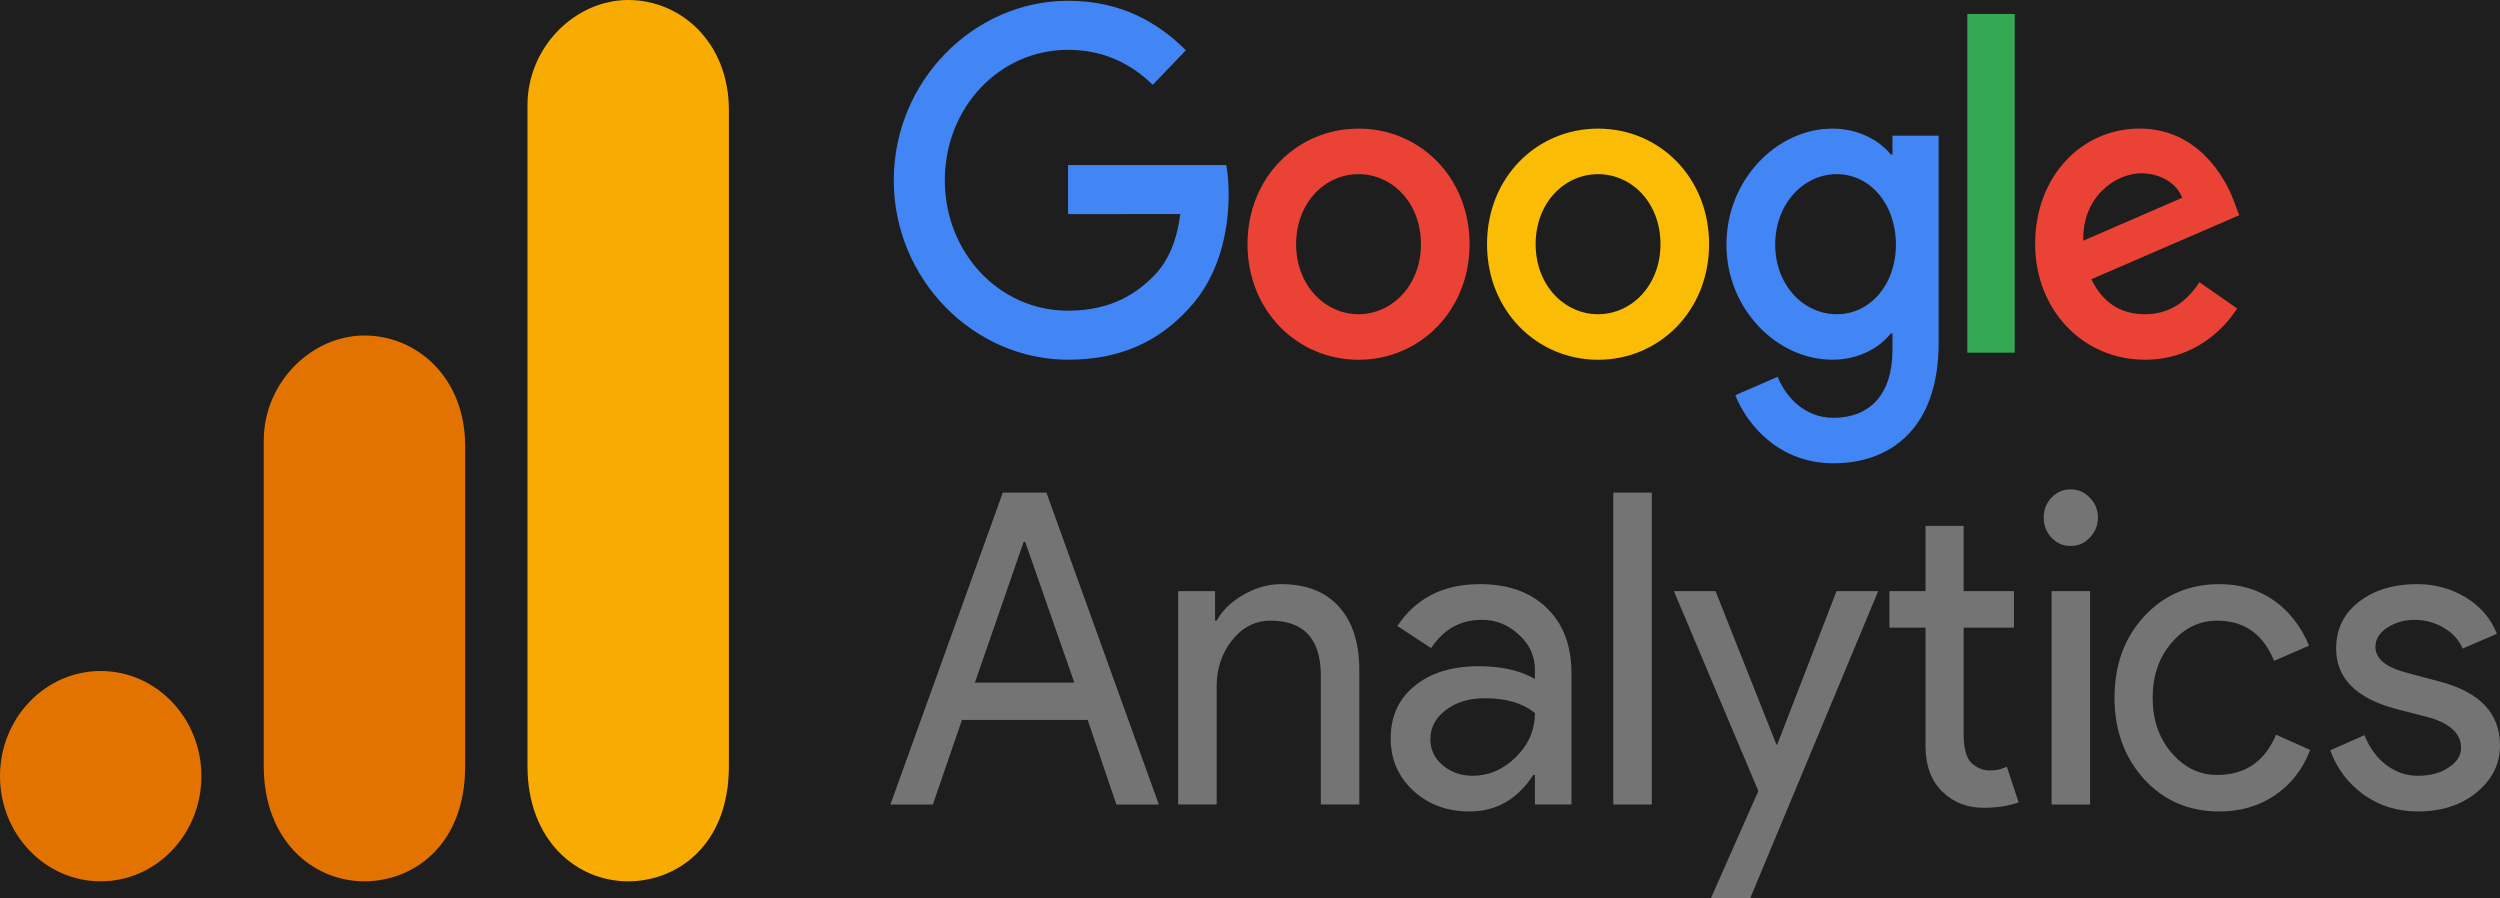 <svg width="2226" height="800" viewBox="0 0 2226 800" fill="none" xmlns="http://www.w3.org/2000/svg">
<rect width="2226" height="800" fill="#1E1E1E"/>
<g style="mix-blend-mode:luminosity" clip-path="url(#clip0_154_2643)">
<path d="M1308.5 217.429C1308.5 276.678 1264.11 320.338 1209.64 320.338C1155.17 320.338 1110.78 276.678 1110.78 217.429C1110.78 157.762 1155.17 114.52 1209.64 114.52C1264.11 114.52 1308.5 157.762 1308.5 217.429ZM1265.22 217.429C1265.22 180.404 1239.5 155.071 1209.64 155.071C1179.78 155.071 1154.06 180.404 1154.06 217.429C1154.06 254.083 1179.78 279.787 1209.64 279.787C1239.5 279.787 1265.22 254.036 1265.22 217.429Z" fill="#EA4335"/>
<path d="M1521.77 217.429C1521.77 276.678 1477.38 320.338 1422.91 320.338C1368.44 320.338 1324.05 276.678 1324.05 217.429C1324.05 157.808 1368.44 114.52 1422.91 114.52C1477.38 114.52 1521.77 157.762 1521.77 217.429ZM1478.49 217.429C1478.49 180.404 1452.77 155.071 1422.91 155.071C1393.05 155.071 1367.33 180.404 1367.33 217.429C1367.33 254.083 1393.05 279.787 1422.91 279.787C1452.77 279.787 1478.49 254.036 1478.49 217.429Z" fill="#FBBC05"/>
<path d="M1726.15 120.737V305.491C1726.15 381.49 1683.23 412.529 1632.49 412.529C1584.72 412.529 1555.98 379.17 1545.14 351.888L1582.81 335.51C1589.52 352.259 1605.96 372.024 1632.44 372.024C1664.92 372.024 1685.05 351.099 1685.05 311.708V296.907H1683.54C1673.85 309.388 1655.19 320.291 1631.64 320.291C1582.37 320.291 1537.23 275.472 1537.23 217.8C1537.23 159.71 1582.37 114.52 1631.64 114.52C1655.15 114.52 1673.81 125.423 1683.54 137.533H1685.05V120.783H1726.15V120.737ZM1688.12 217.8C1688.12 181.564 1664.97 155.071 1635.51 155.071C1605.65 155.071 1580.64 181.564 1580.64 217.8C1580.64 253.665 1605.65 279.787 1635.51 279.787C1664.97 279.787 1688.12 253.665 1688.12 217.8Z" fill="#4285F4"/>
<path d="M1793.9 12.445V314.028H1751.7V12.445H1793.9Z" fill="#34A853"/>
<path d="M1958.39 251.298L1991.98 274.682C1981.14 291.432 1955.01 320.291 1909.87 320.291C1853.89 320.291 1812.08 275.1 1812.08 217.382C1812.08 156.184 1854.24 114.473 1905.03 114.473C1956.17 114.473 1981.18 156.973 1989.36 179.939L1993.84 191.631L1862.11 248.607C1872.19 269.254 1887.88 279.786 1909.87 279.786C1931.91 279.786 1947.19 268.465 1958.39 251.298ZM1855 214.273L1943.06 176.088C1938.22 163.236 1923.64 154.282 1906.49 154.282C1884.5 154.282 1853.89 174.557 1855 214.273Z" fill="#EA4335"/>
<path d="M951.011 190.657V146.998H1091.9C1093.28 154.607 1093.99 163.608 1093.99 173.351C1093.99 206.108 1085.41 246.613 1057.78 275.472C1030.9 304.702 996.552 320.291 951.055 320.291C866.726 320.291 795.814 248.561 795.814 160.499C795.814 72.437 866.726 0.707 951.055 0.707C997.707 0.707 1030.94 19.823 1055.91 44.738L1026.41 75.546C1008.5 58.008 984.245 44.367 951.011 44.367C889.43 44.367 841.267 96.193 841.267 160.499C841.267 224.806 889.43 276.632 951.011 276.632C990.954 276.632 1013.7 259.882 1028.28 244.664C1040.09 232.322 1047.87 214.691 1050.94 190.611L951.011 190.657Z" fill="#4285F4"/>
<path d="M911.442 482.479L868.054 607.806H956.578L912.841 482.479H911.442ZM830.615 716.326H792.826L892.897 438.633H931.736L1031.81 716.326H994.018L968.475 641.056H856.508L830.615 716.326Z" fill="#747474"/>
<path d="M1049.03 526.325H1081.92V552.633H1083.32C1088.4 543.407 1096.36 535.734 1107.12 529.613C1118.05 523.31 1129.25 520.113 1140.71 520.113C1163.1 520.113 1180.24 526.873 1192.14 540.209C1204.21 553.363 1210.34 572.272 1210.34 596.844V716.325H1176.05V599.402C1175.35 568.253 1160.39 552.633 1131.26 552.633C1117.7 552.633 1106.24 558.479 1096.97 570.171C1087.87 581.681 1083.32 595.291 1083.32 611.094V716.325H1049.03V526.325Z" fill="#747474"/>
<path d="M1273.62 658.229C1273.62 667.546 1277.3 675.311 1284.82 681.614C1292.25 687.734 1301.09 690.748 1311.41 690.748C1325.58 690.748 1338.35 685.268 1349.55 674.306C1360.92 663.162 1366.69 650.008 1366.69 634.844C1355.94 626.075 1340.98 621.69 1321.91 621.69C1308.09 621.69 1296.54 625.253 1287.27 632.287C1278.17 639.138 1273.62 647.816 1273.62 658.229ZM1317.71 520.113C1342.9 520.113 1362.67 527.238 1377.19 541.306C1391.89 555.464 1399.24 574.83 1399.24 599.402V716.325H1366.69V690.018H1365.3C1351.04 711.758 1332.14 722.537 1308.61 722.537C1288.49 722.537 1271.7 716.325 1258.23 703.902C1244.93 691.479 1238.28 676.042 1238.28 657.498C1238.28 637.767 1245.37 622.239 1259.63 610.729C1273.8 599.037 1292.87 593.19 1316.66 593.19C1336.95 593.19 1353.57 597.027 1366.69 604.517V596.479C1366.69 584.056 1361.88 573.642 1352.35 565.056C1342.99 556.286 1332.05 551.902 1319.46 551.902C1300.3 551.902 1285.26 560.306 1274.32 577.113L1244.23 557.383C1260.76 532.536 1285.26 520.113 1317.71 520.113Z" fill="#747474"/>
<path d="M1470.77 438.633V716.326H1436.48V438.633H1470.77Z" fill="#747474"/>
<path d="M1672.35 526.328L1558.29 800.002H1523.3L1565.64 704.271L1490.41 526.328H1527.5L1581.73 662.982H1582.43L1635.26 526.328H1672.35Z" fill="#747474"/>
<path d="M1766.28 719.25C1751.58 719.25 1739.34 714.5 1729.54 705C1719.74 695.5 1714.67 682.255 1714.49 665.173V558.846H1682.3V526.327H1714.49V468.23H1748.43V526.327H1793.22V558.846H1748.43V653.481C1748.43 666.178 1750.71 674.856 1755.43 679.423C1760.33 683.808 1765.67 686 1771.53 686C1774.33 686 1776.95 685.818 1779.57 685.269C1782.11 684.539 1784.56 683.717 1786.92 682.712L1797.42 714.5C1788.5 717.606 1778.17 719.25 1766.28 719.25Z" fill="#747474"/>
<path d="M1868.01 460.923C1868.01 467.774 1865.56 473.711 1860.66 478.826C1855.94 483.759 1850.34 486.134 1843.86 486.134C1837.04 486.134 1831.35 483.759 1826.72 478.826C1822 473.711 1819.72 467.774 1819.72 460.923C1819.72 453.889 1822 447.951 1826.72 443.019C1831.35 438.177 1837.04 435.711 1843.86 435.711C1850.34 435.711 1855.94 438.177 1860.66 443.019C1865.56 447.951 1868.01 453.889 1868.01 460.923ZM1861.01 526.327V716.327H1826.72V526.327H1861.01Z" fill="#747474"/>
<path d="M1976.19 722.537C1949.07 722.537 1926.68 712.945 1909.01 693.671C1891.52 674.215 1882.77 650.099 1882.77 621.325C1882.77 592.094 1891.52 567.979 1909.01 548.979C1926.68 529.796 1949.07 520.113 1976.19 520.113C1994.82 520.113 2011.01 525.046 2024.83 534.729C2038.56 544.503 2048.97 557.931 2055.97 574.921L2024.83 588.44C2015.2 564.599 1998.32 552.633 1974.09 552.633C1958.43 552.633 1944.87 559.21 1933.5 572.363C1922.31 585.517 1916.71 601.868 1916.71 621.325C1916.71 640.873 1922.31 657.133 1933.5 670.287C1944.87 683.441 1958.43 690.018 1974.09 690.018C1999.02 690.018 2016.52 678.143 2026.58 654.21L2057.02 667.729C2050.46 684.811 2040.05 698.239 2025.88 707.921C2011.62 717.604 1995.08 722.537 1976.19 722.537Z" fill="#747474"/>
<path d="M2226 663.71C2226 680.335 2219 694.311 2205.01 705.729C2191.18 716.873 2173.86 722.537 2152.87 722.537C2134.68 722.537 2118.58 717.513 2104.59 707.556C2090.76 697.599 2080.88 684.445 2074.84 668.094L2105.28 654.575C2109.92 666.085 2116.48 674.945 2124.88 681.248C2133.45 687.643 2142.81 690.748 2152.87 690.748C2163.81 690.748 2172.9 688.373 2180.16 683.441C2187.6 678.599 2191.36 672.753 2191.36 665.902C2191.36 653.753 2182.35 644.892 2164.42 639.229L2133.28 631.19C2097.76 621.69 2080.09 603.787 2080.09 577.479C2080.09 560.214 2086.83 546.33 2100.39 535.825C2113.86 525.411 2131.18 520.113 2152.17 520.113C2168.27 520.113 2182.79 524.133 2195.91 532.171C2208.94 540.209 2218.04 550.988 2223.2 564.325L2192.76 577.479C2189.26 569.44 2183.49 563.229 2175.61 558.844C2167.92 554.277 2159.26 551.902 2149.72 551.902C2140.8 551.902 2132.75 554.277 2125.58 558.844C2118.58 563.503 2115.08 569.258 2115.08 576.017C2115.08 586.796 2124.88 594.561 2144.47 599.402L2171.77 606.71C2207.89 616.027 2226 635.027 2226 663.71Z" fill="#747474"/>
<path d="M469.671 93.633V682.185C469.671 748.09 513.169 784.735 559.335 784.735C602.033 784.735 649 753.524 649 682.185V98.092C649 37.76 606.302 0 559.335 0C512.368 0 469.671 41.661 469.671 93.633Z" fill="#F8AB00"/>
<path d="M234.835 392.367V682.184C234.835 748.09 278.333 784.735 324.499 784.735C367.197 784.735 414.164 753.524 414.164 682.184V396.826C414.164 336.494 371.466 298.734 324.499 298.734C277.532 298.734 234.835 340.396 234.835 392.367Z" fill="#E37300"/>
<path d="M179.329 691.102C179.329 742.795 139.167 784.735 89.664 784.735C40.162 784.735 0 742.795 0 691.102C0 639.409 40.162 597.469 89.664 597.469C139.167 597.469 179.329 639.409 179.329 691.102Z" fill="#E37300"/>
</g>
<defs>
<clipPath id="clip0_154_2643">
<rect width="2226" height="800" fill="white"/>
</clipPath>
</defs>
</svg>
